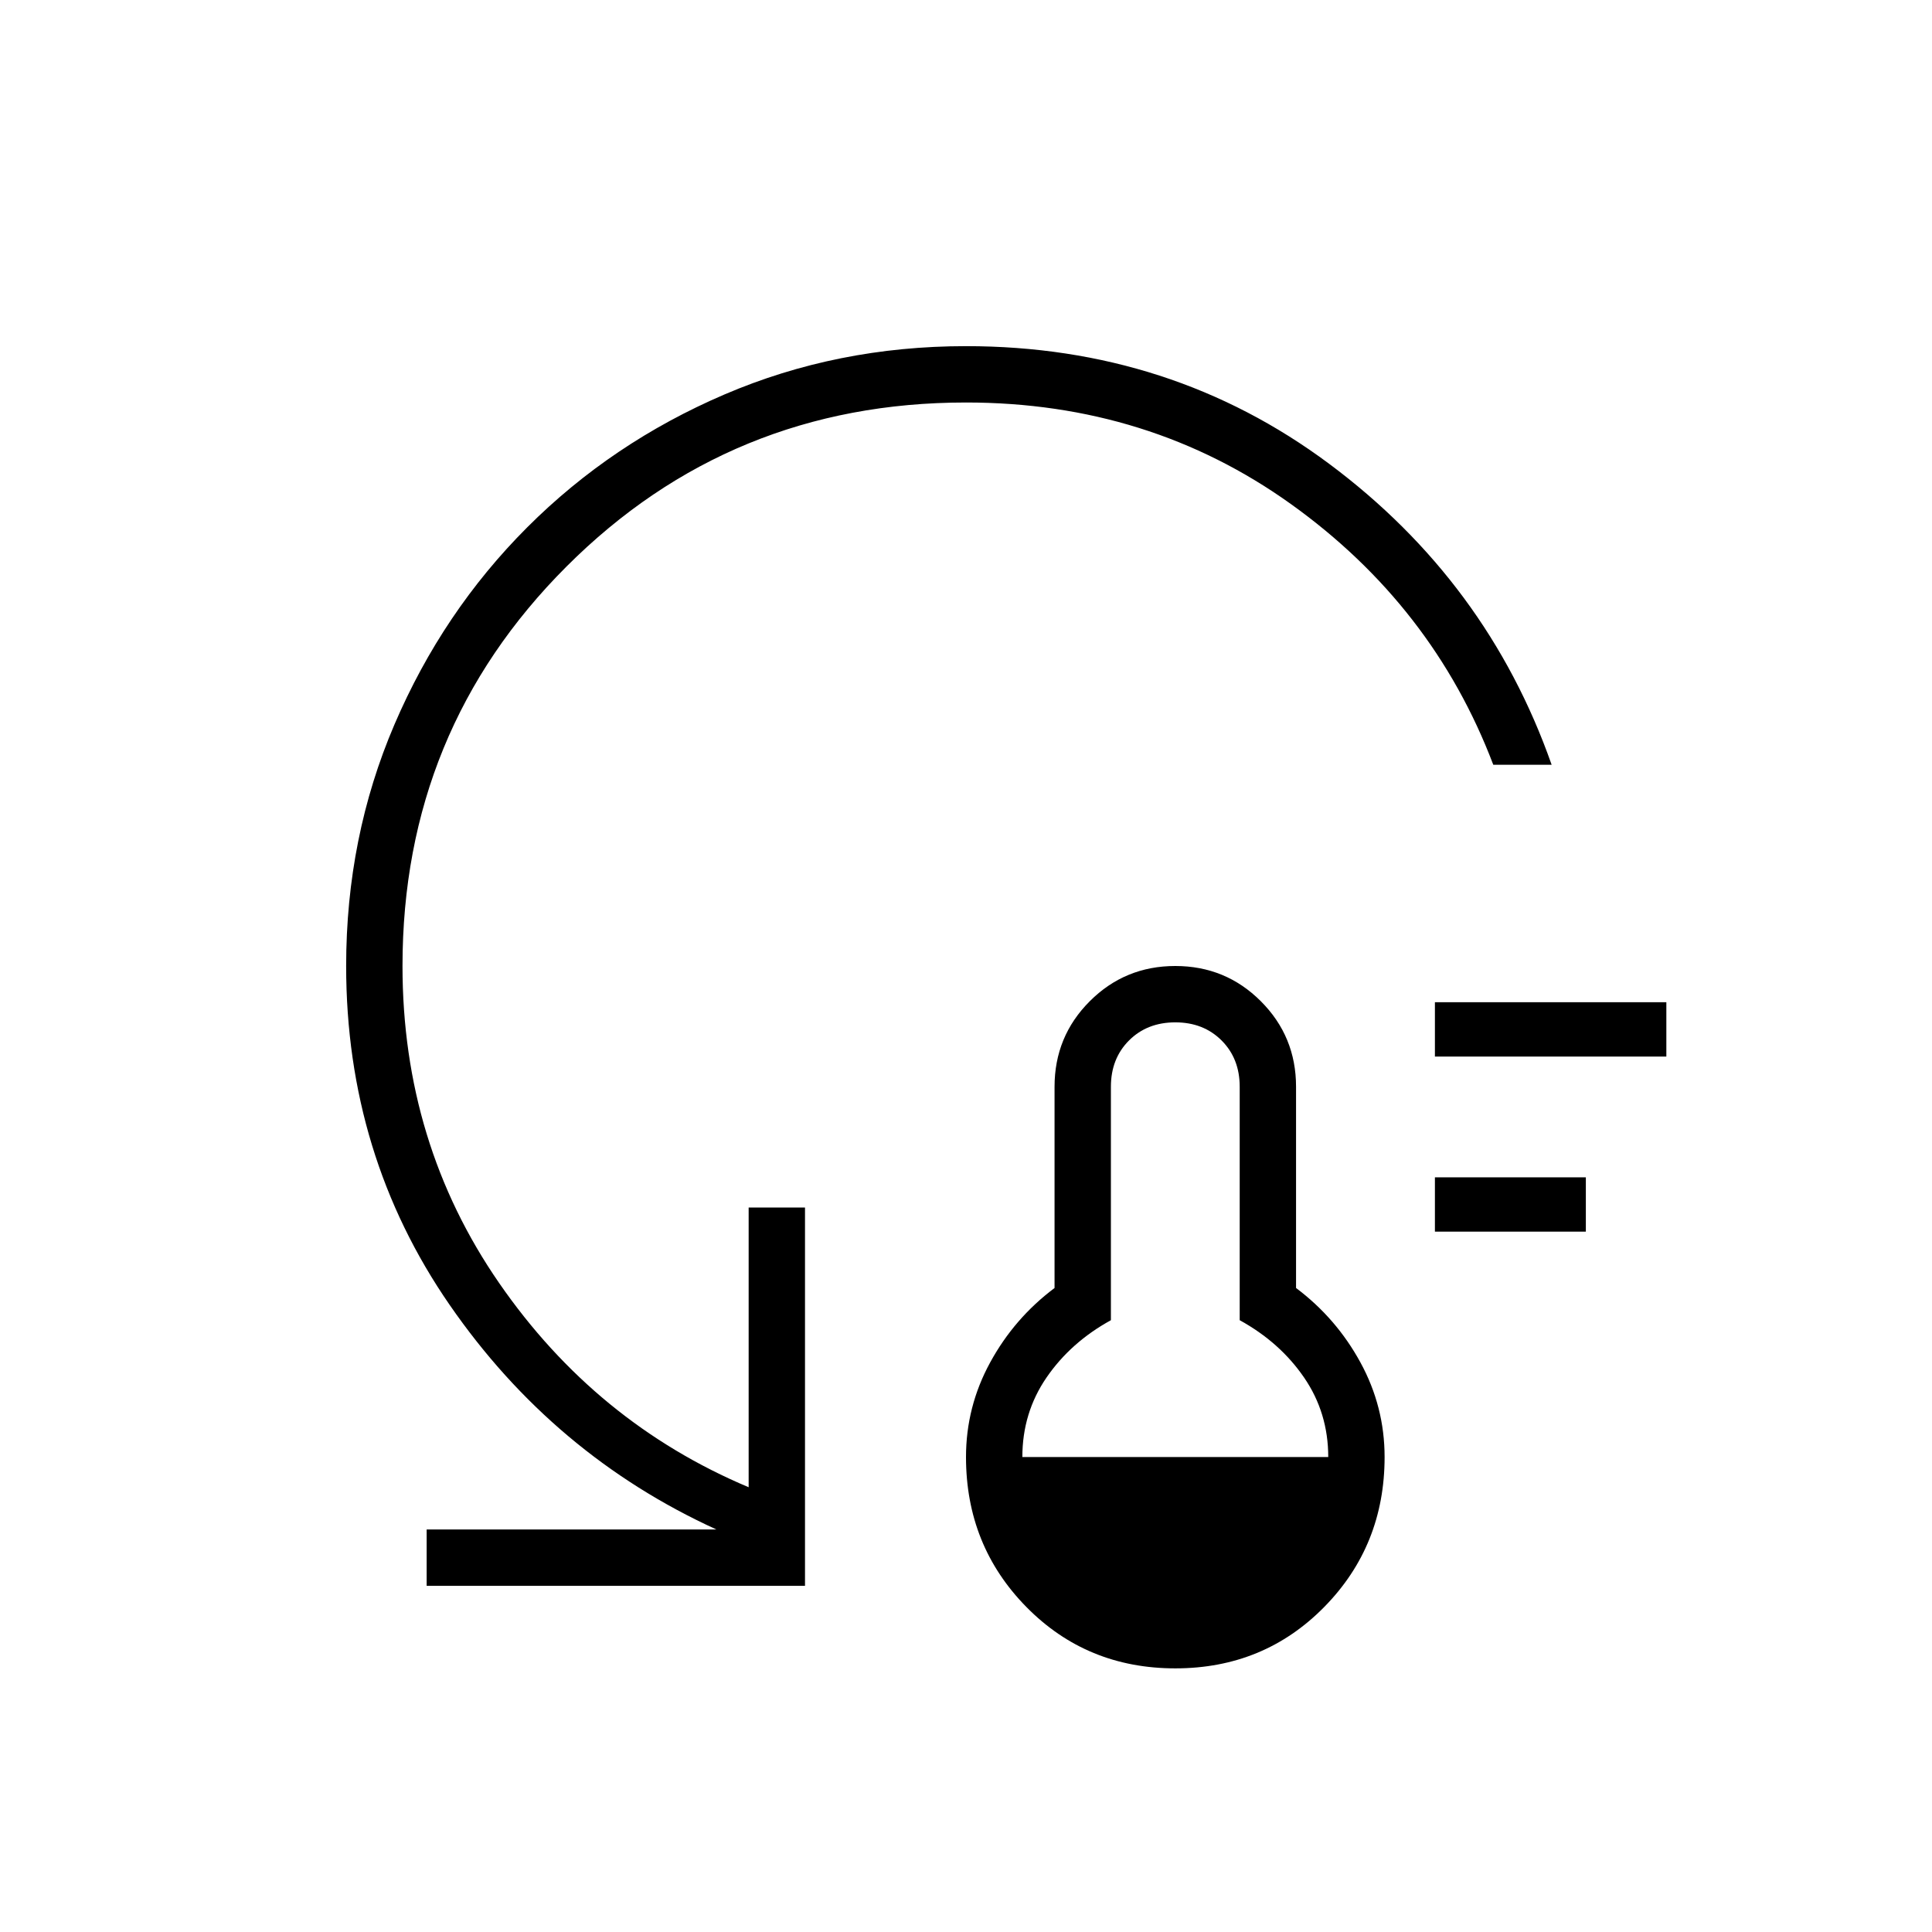 <svg xmlns="http://www.w3.org/2000/svg" height="24" viewBox="0 -960 960 960" width="24"><path d="M584-131q-44 0-74-30.5T480-236q0-25 12-47t32-37v-100q0-25 17.5-42.5T584-480q25 0 42.5 17.5T644-420v100q20 15 32 37t12 47q0 44-30 74.5T584-131Zm-76-105h152q0-22-12-39.5T616-304v-116q0-14-9-23t-23-9q-14 0-23 9t-9 23v116q-20 11-32 28.5T508-236Zm205-112v-27h75v27h-75Zm0-87v-27h115v27H713Zm58-145h-29q-30-79-100.5-129.5T480-760q-117 0-198.5 81.5T200-480q0 88 48 157.5T372-221v-139h28v188H212v-28h144q-81-37-132.5-111.5T172-480q0-64 24-120t66-98q42-42 98-66t120-24q102 0 180.5 58.5T771-580Z"/></svg>